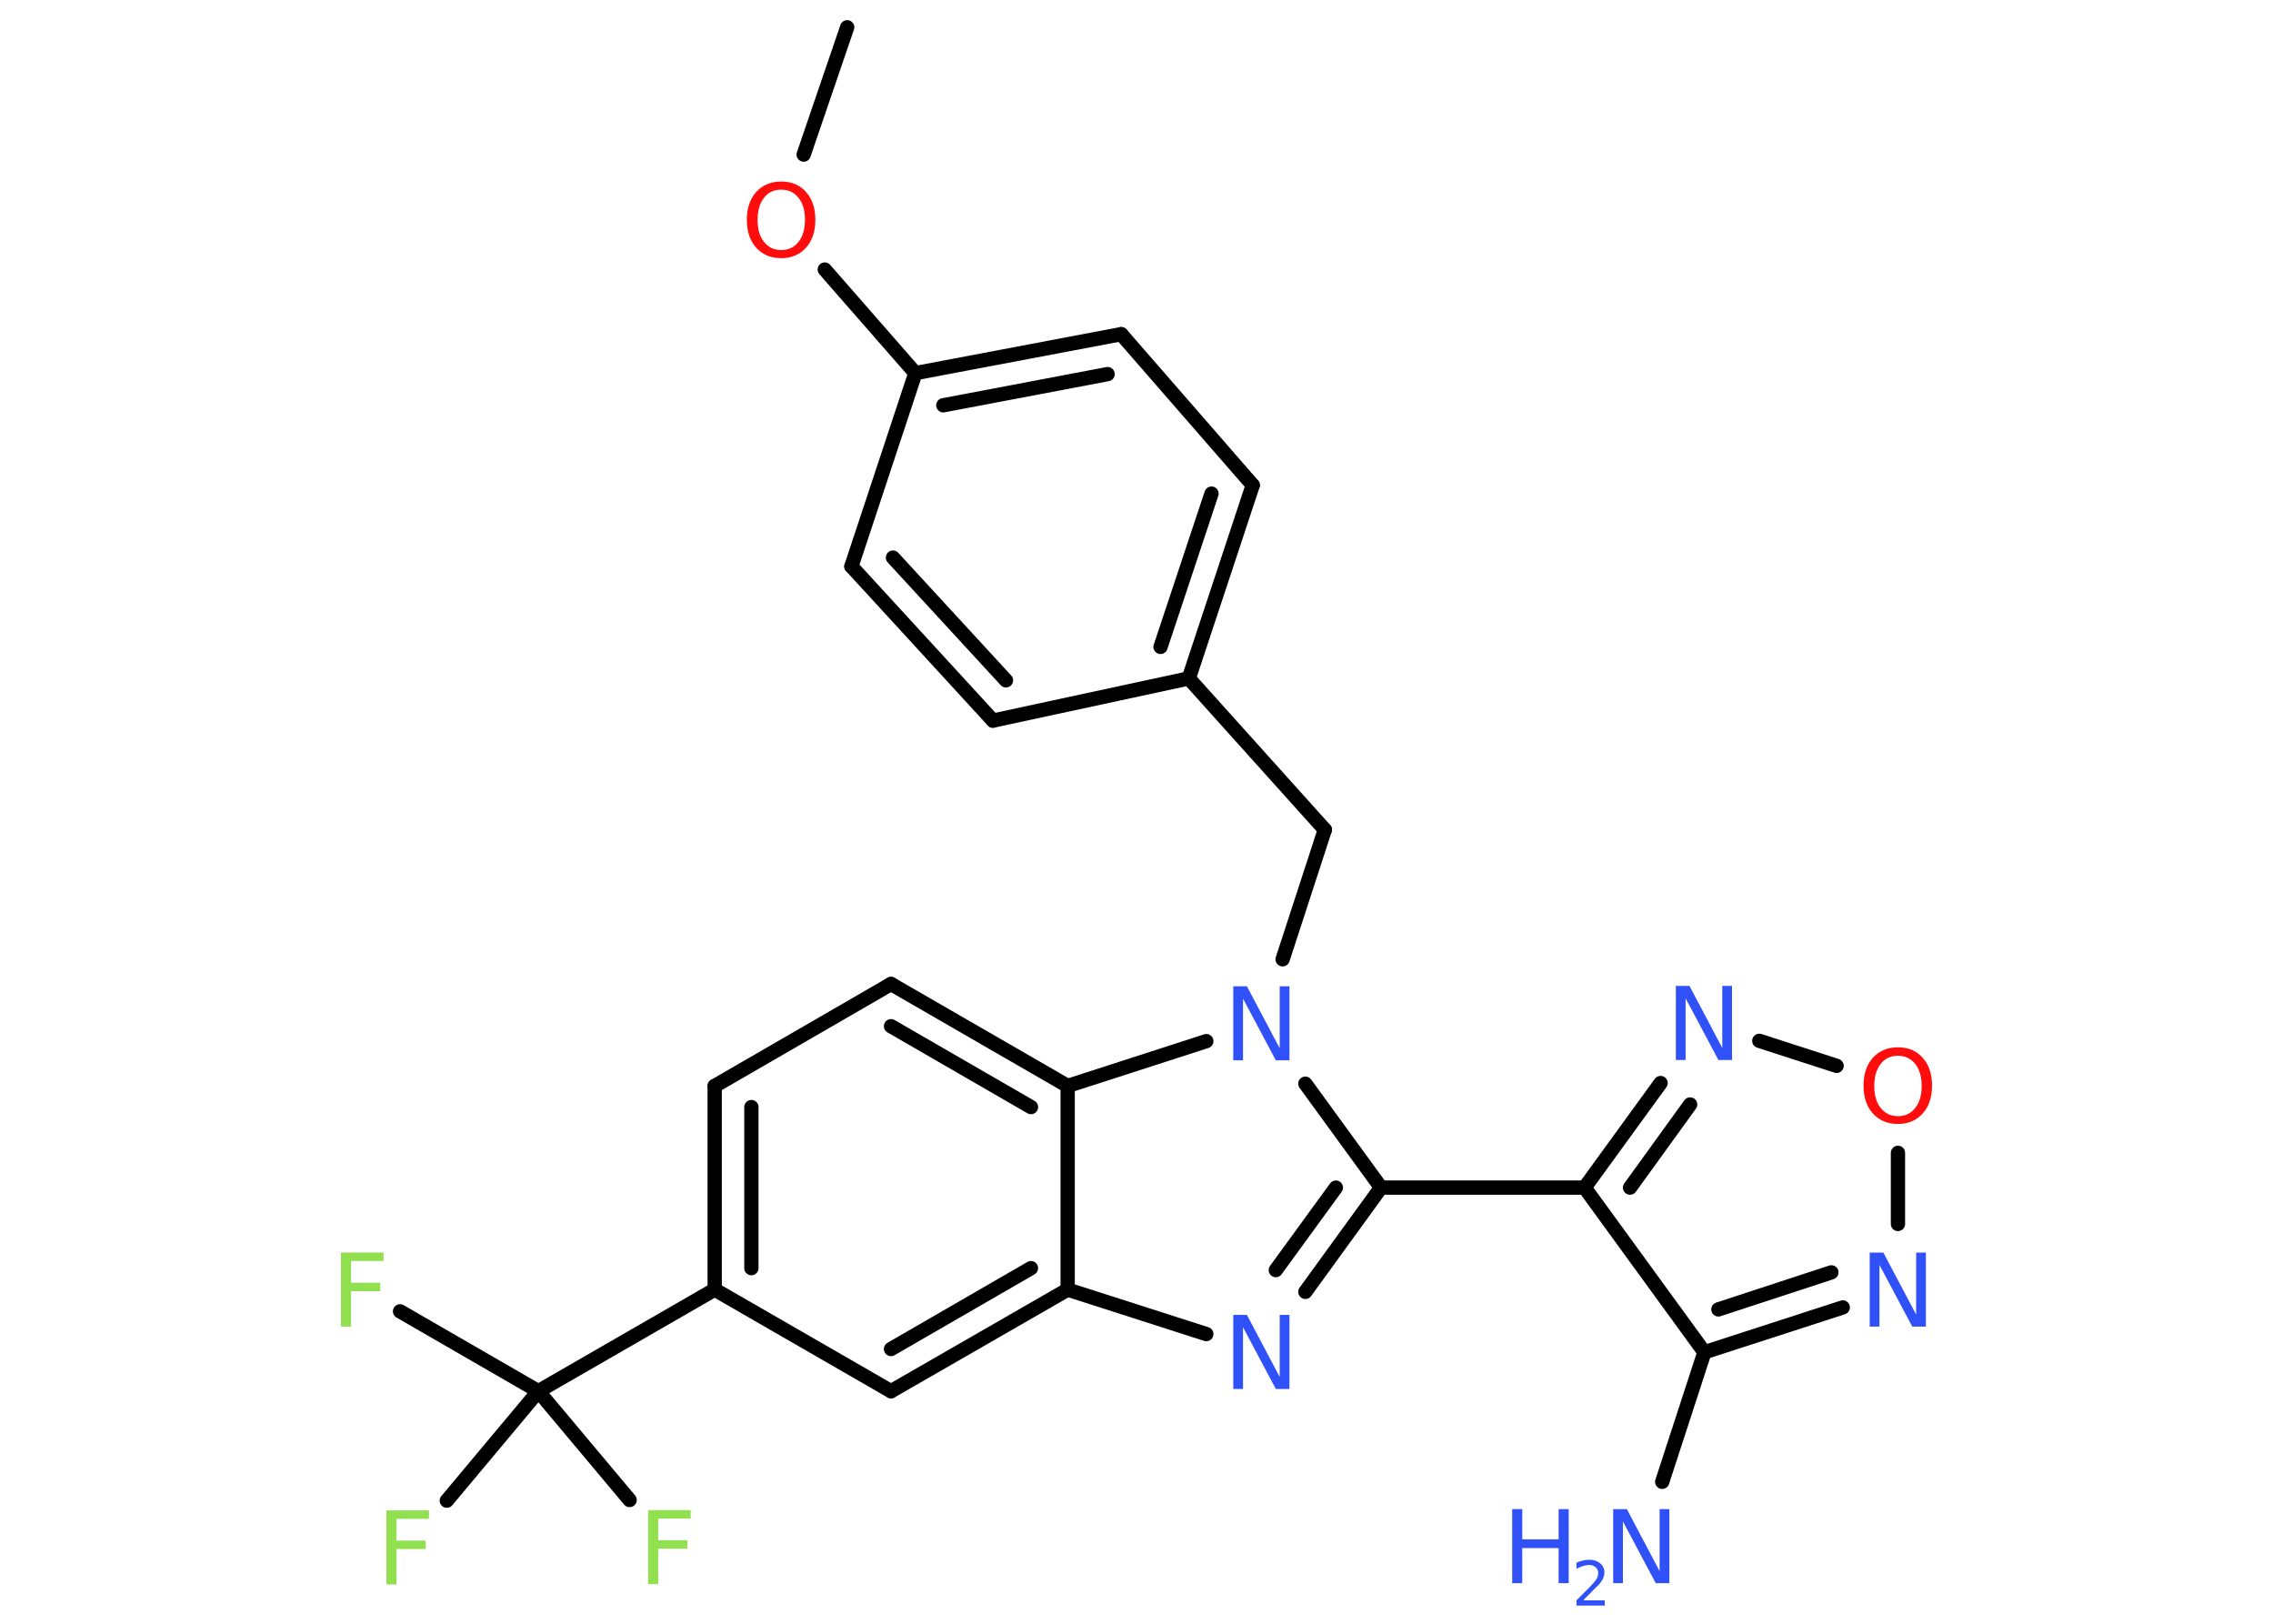 <?xml version='1.0' encoding='UTF-8'?>
<!DOCTYPE svg PUBLIC "-//W3C//DTD SVG 1.1//EN" "http://www.w3.org/Graphics/SVG/1.1/DTD/svg11.dtd">
<svg version='1.2' xmlns='http://www.w3.org/2000/svg' xmlns:xlink='http://www.w3.org/1999/xlink' width='70.0mm' height='50.0mm' viewBox='0 0 70.0 50.0'>
  <desc>Generated by the Chemistry Development Kit (http://github.com/cdk)</desc>
  <g stroke-linecap='round' stroke-linejoin='round' stroke='#000000' stroke-width='.44' fill='#3050F8'>
    <rect x='.0' y='.0' width='70.0' height='50.0' fill='#FFFFFF' stroke='none'/>
    <g id='mol1' class='mol'>
      <line id='mol1bnd1' class='bond' x1='26.09' y1='.84' x2='24.75' y2='4.76'/>
      <line id='mol1bnd2' class='bond' x1='25.4' y1='8.3' x2='28.19' y2='11.49'/>
      <g id='mol1bnd3' class='bond'>
        <line x1='34.53' y1='10.29' x2='28.19' y2='11.49'/>
        <line x1='34.11' y1='11.52' x2='29.05' y2='12.48'/>
      </g>
      <line id='mol1bnd4' class='bond' x1='34.53' y1='10.29' x2='38.58' y2='14.94'/>
      <g id='mol1bnd5' class='bond'>
        <line x1='36.61' y1='20.89' x2='38.58' y2='14.94'/>
        <line x1='35.74' y1='19.92' x2='37.31' y2='15.2'/>
      </g>
      <line id='mol1bnd6' class='bond' x1='36.61' y1='20.89' x2='40.8' y2='25.55'/>
      <line id='mol1bnd7' class='bond' x1='40.8' y1='25.55' x2='39.5' y2='29.54'/>
      <line id='mol1bnd8' class='bond' x1='40.2' y1='33.37' x2='42.53' y2='36.57'/>
      <line id='mol1bnd9' class='bond' x1='42.53' y1='36.57' x2='48.8' y2='36.57'/>
      <g id='mol1bnd10' class='bond'>
        <line x1='51.14' y1='33.35' x2='48.8' y2='36.57'/>
        <line x1='52.05' y1='34.01' x2='50.2' y2='36.57'/>
      </g>
      <line id='mol1bnd11' class='bond' x1='54.18' y1='32.05' x2='56.56' y2='32.82'/>
      <line id='mol1bnd12' class='bond' x1='58.45' y1='35.5' x2='58.45' y2='37.69'/>
      <g id='mol1bnd13' class='bond'>
        <line x1='52.49' y1='41.64' x2='56.75' y2='40.26'/>
        <line x1='52.92' y1='40.32' x2='56.4' y2='39.18'/>
      </g>
      <line id='mol1bnd14' class='bond' x1='48.8' y1='36.57' x2='52.49' y2='41.64'/>
      <line id='mol1bnd15' class='bond' x1='52.49' y1='41.64' x2='51.19' y2='45.63'/>
      <g id='mol1bnd16' class='bond'>
        <line x1='40.2' y1='39.78' x2='42.53' y2='36.57'/>
        <line x1='39.29' y1='39.11' x2='41.14' y2='36.57'/>
      </g>
      <line id='mol1bnd17' class='bond' x1='37.15' y1='41.08' x2='32.88' y2='39.71'/>
      <g id='mol1bnd18' class='bond'>
        <line x1='27.44' y1='42.84' x2='32.88' y2='39.71'/>
        <line x1='27.44' y1='41.54' x2='31.75' y2='39.05'/>
      </g>
      <line id='mol1bnd19' class='bond' x1='27.44' y1='42.84' x2='22.01' y2='39.71'/>
      <line id='mol1bnd20' class='bond' x1='22.01' y1='39.71' x2='16.58' y2='42.84'/>
      <line id='mol1bnd21' class='bond' x1='16.58' y1='42.84' x2='12.32' y2='40.38'/>
      <line id='mol1bnd22' class='bond' x1='16.58' y1='42.84' x2='13.76' y2='46.21'/>
      <line id='mol1bnd23' class='bond' x1='16.58' y1='42.84' x2='19.39' y2='46.19'/>
      <g id='mol1bnd24' class='bond'>
        <line x1='22.01' y1='33.44' x2='22.01' y2='39.71'/>
        <line x1='23.14' y1='34.09' x2='23.14' y2='39.05'/>
      </g>
      <line id='mol1bnd25' class='bond' x1='22.01' y1='33.44' x2='27.44' y2='30.3'/>
      <g id='mol1bnd26' class='bond'>
        <line x1='32.88' y1='33.44' x2='27.44' y2='30.3'/>
        <line x1='31.75' y1='34.09' x2='27.44' y2='31.6'/>
      </g>
      <line id='mol1bnd27' class='bond' x1='32.88' y1='39.71' x2='32.88' y2='33.44'/>
      <line id='mol1bnd28' class='bond' x1='37.15' y1='32.06' x2='32.88' y2='33.44'/>
      <line id='mol1bnd29' class='bond' x1='36.61' y1='20.89' x2='30.58' y2='22.19'/>
      <g id='mol1bnd30' class='bond'>
        <line x1='26.22' y1='17.44' x2='30.58' y2='22.19'/>
        <line x1='27.5' y1='17.17' x2='30.98' y2='20.95'/>
      </g>
      <line id='mol1bnd31' class='bond' x1='28.19' y1='11.49' x2='26.22' y2='17.44'/>
      <path id='mol1atm2' class='atom' d='M24.06 5.84q-.34 .0 -.53 .25q-.2 .25 -.2 .68q.0 .43 .2 .68q.2 .25 .53 .25q.33 .0 .53 -.25q.2 -.25 .2 -.68q.0 -.43 -.2 -.68q-.2 -.25 -.53 -.25zM24.06 5.59q.48 .0 .76 .32q.29 .32 .29 .86q.0 .54 -.29 .86q-.29 .32 -.76 .32q-.48 .0 -.77 -.32q-.29 -.32 -.29 -.86q.0 -.54 .29 -.86q.29 -.32 .77 -.32z' stroke='none' fill='#FF0D0D'/>
      <path id='mol1atm8' class='atom' d='M37.99 30.37h.41l1.01 1.91v-1.91h.3v2.28h-.42l-1.01 -1.9v1.9h-.3v-2.28z' stroke='none'/>
      <path id='mol1atm11' class='atom' d='M51.62 30.36h.41l1.01 1.91v-1.91h.3v2.28h-.42l-1.01 -1.9v1.9h-.3v-2.28z' stroke='none'/>
      <path id='mol1atm12' class='atom' d='M58.45 32.51q-.34 .0 -.53 .25q-.2 .25 -.2 .68q.0 .43 .2 .68q.2 .25 .53 .25q.33 .0 .53 -.25q.2 -.25 .2 -.68q.0 -.43 -.2 -.68q-.2 -.25 -.53 -.25zM58.45 32.25q.48 .0 .76 .32q.29 .32 .29 .86q.0 .54 -.29 .86q-.29 .32 -.76 .32q-.48 .0 -.77 -.32q-.29 -.32 -.29 -.86q.0 -.54 .29 -.86q.29 -.32 .77 -.32z' stroke='none' fill='#FF0D0D'/>
      <path id='mol1atm13' class='atom' d='M57.59 38.57h.41l1.01 1.91v-1.91h.3v2.28h-.42l-1.01 -1.9v1.9h-.3v-2.28z' stroke='none'/>
      <g id='mol1atm15' class='atom'>
        <path d='M49.69 46.47h.41l1.01 1.91v-1.91h.3v2.28h-.42l-1.01 -1.9v1.9h-.3v-2.28z' stroke='none'/>
        <path d='M46.57 46.47h.31v.93h1.12v-.93h.31v2.28h-.31v-1.08h-1.12v1.08h-.31v-2.28z' stroke='none'/>
        <path d='M48.78 49.28h.64v.16h-.87v-.16q.11 -.11 .29 -.29q.18 -.18 .23 -.24q.09 -.1 .12 -.17q.03 -.07 .03 -.14q.0 -.11 -.08 -.18q-.08 -.07 -.2 -.07q-.09 .0 -.18 .03q-.1 .03 -.21 .09v-.19q.11 -.05 .21 -.07q.1 -.02 .18 -.02q.21 .0 .34 .11q.13 .11 .13 .28q.0 .08 -.03 .16q-.03 .08 -.11 .18q-.02 .03 -.15 .15q-.12 .13 -.35 .35z' stroke='none'/>
      </g>
      <path id='mol1atm16' class='atom' d='M37.99 40.49h.41l1.01 1.91v-1.91h.3v2.28h-.42l-1.01 -1.9v1.9h-.3v-2.28z' stroke='none'/>
      <path id='mol1atm21' class='atom' d='M10.5 38.57h1.31v.26h-1.0v.67h.9v.26h-.9v1.09h-.31v-2.28z' stroke='none' fill='#90E050'/>
      <path id='mol1atm22' class='atom' d='M11.9 46.51h1.31v.26h-1.0v.67h.9v.26h-.9v1.09h-.31v-2.28z' stroke='none' fill='#90E050'/>
      <path id='mol1atm23' class='atom' d='M19.96 46.5h1.31v.26h-1.0v.67h.9v.26h-.9v1.09h-.31v-2.28z' stroke='none' fill='#90E050'/>
    </g>
  </g>
</svg>
